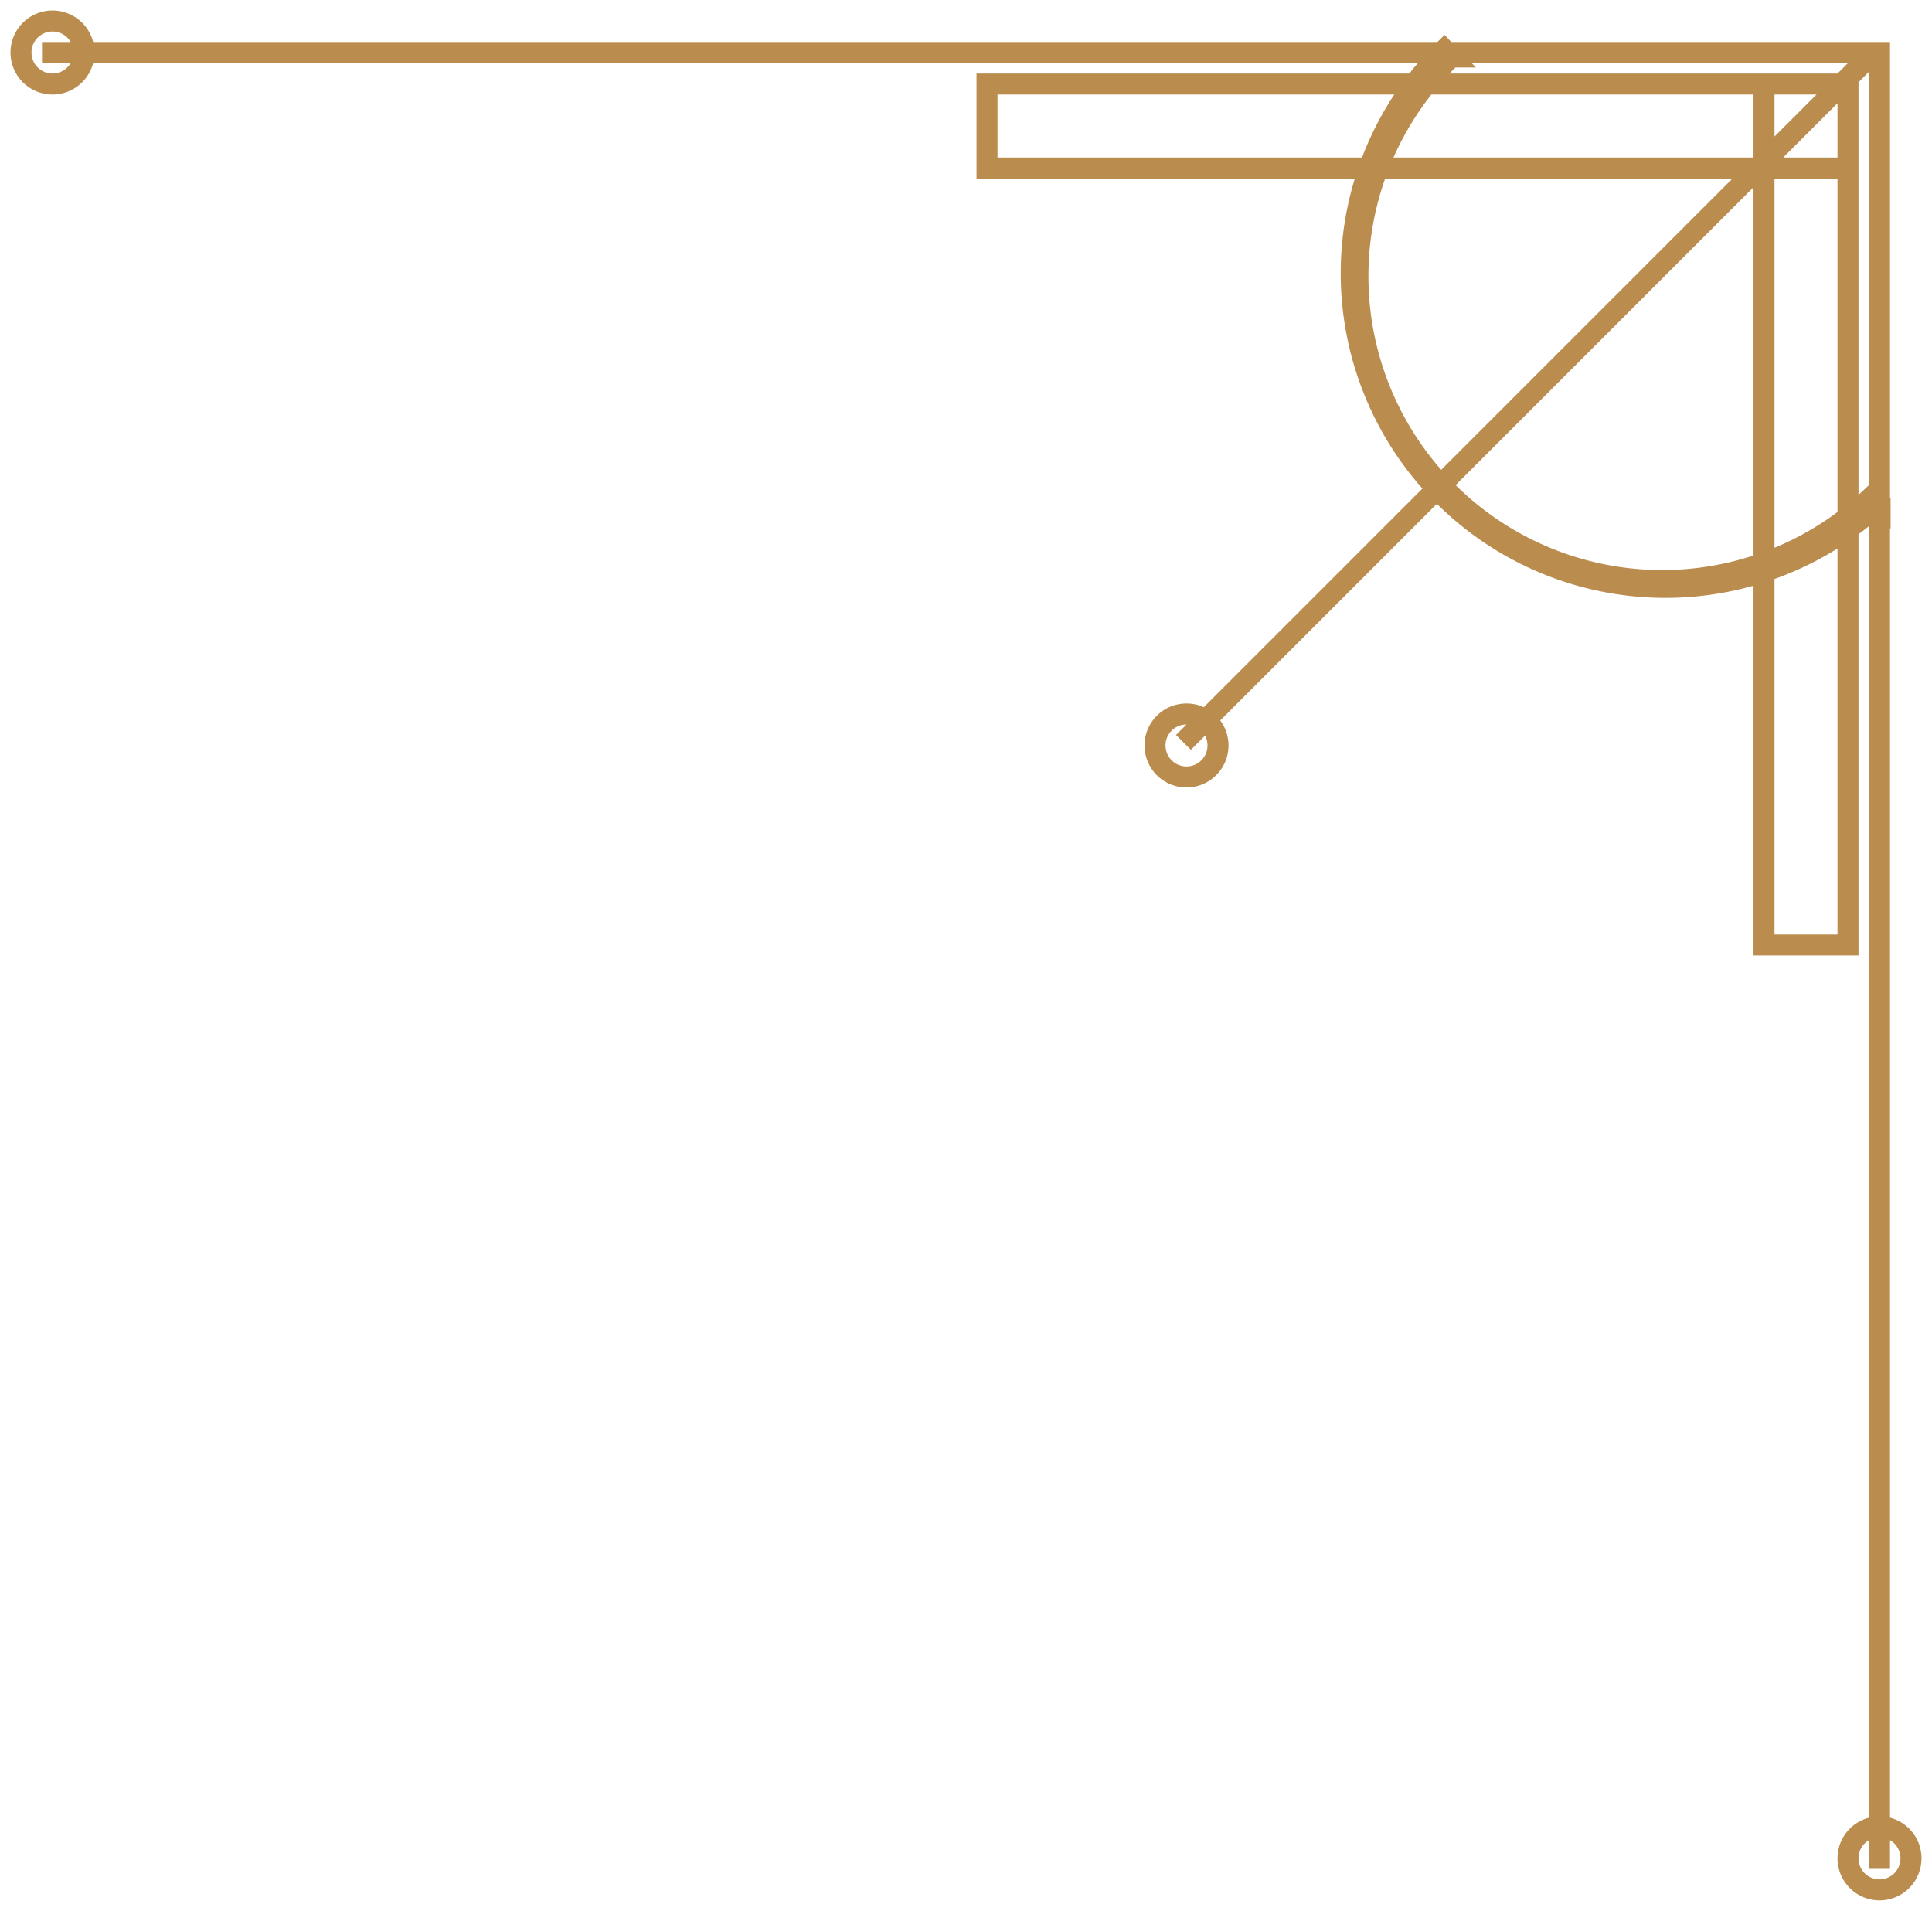 <svg xmlns="http://www.w3.org/2000/svg" fill="none" viewBox="0 0 92 91"><path stroke="#BA8C4E" d="M89 2.5H2M89.5 2v87M88 4h-4v41h4V4Zm0 0H47v4h41V4Zm1.354-1.646-33 33m33.174-11.42A14.962 14.962 0 0 1 68.78 2.375l.326.338a14.49 14.49 0 1 0 20.096 20.884l.326.339ZM4 2.5a1.5 1.5 0 1 1-3 0 1.5 1.5 0 0 1 3 0ZM89.5 87a1.5 1.5 0 1 1 0 3 1.5 1.5 0 0 1 0-3ZM58 35.5a1.5 1.5 0 1 1-3 0 1.5 1.5 0 0 1 3 0Z"/></svg>
